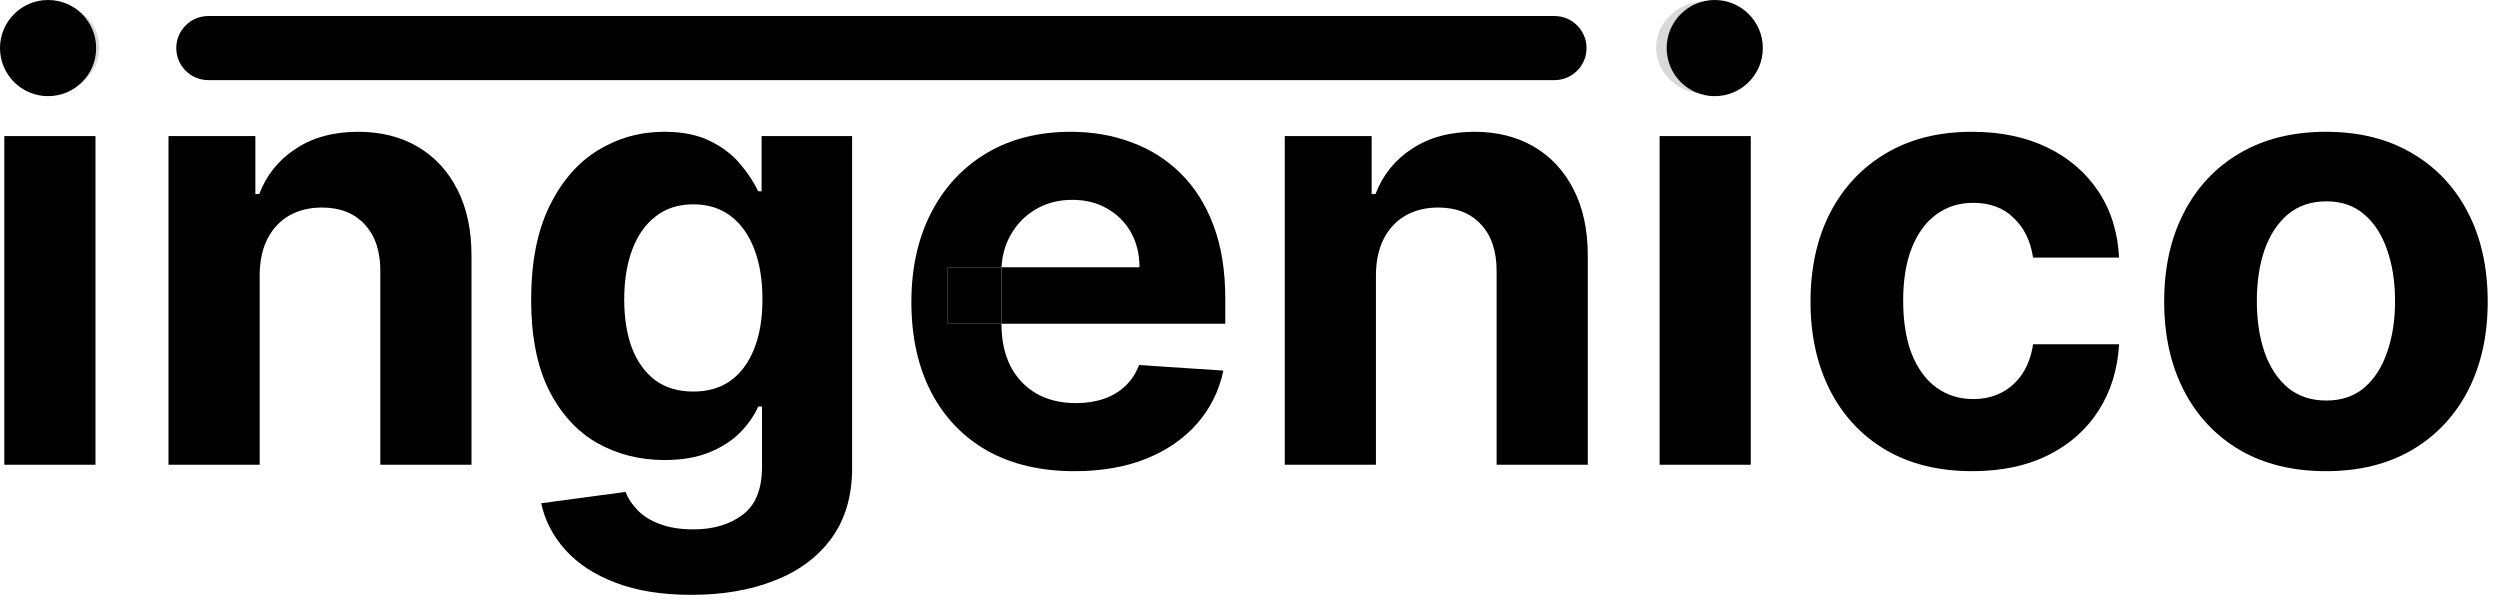 <svg width="156" height="38" viewBox="0 0 156 38" fill="none" xmlns="http://www.w3.org/2000/svg">
<path d="M3.127 5.847C2.282 5.847 1.556 5.567 0.951 5.006C0.354 4.436 0.056 3.755 0.056 2.963C0.056 2.18 0.354 1.508 0.951 0.947C1.556 0.377 2.282 0.092 3.127 0.092C3.973 0.092 4.694 0.377 5.29 0.947C5.896 1.508 6.198 2.18 6.198 2.963C6.198 3.755 5.896 4.436 5.29 5.006C4.694 5.567 3.973 5.847 3.127 5.847Z" fill="#D9D9D9"/>
<path d="M106.417 5.847C105.571 5.847 104.846 5.567 104.241 5.006C103.644 4.436 103.346 3.755 103.346 2.963C103.346 2.18 103.644 1.508 104.241 0.947C104.846 0.377 105.571 0.092 106.417 0.092C107.263 0.092 107.984 0.377 108.58 0.947C109.185 1.508 109.488 2.18 109.488 2.963C109.488 3.755 109.185 4.436 108.58 5.006C107.984 5.567 107.263 5.847 106.417 5.847Z" fill="#D9D9D9"/>
<path d="M6 3C6 4.657 4.657 6 3 6C1.343 6 0 4.657 0 3C0 1.343 1.343 0 3 0C4.657 0 6 1.343 6 3Z" fill="black"/>
<path d="M110 3C110 4.657 108.657 6 107 6C105.343 6 104 4.657 104 3C104 1.343 105.343 0 107 0C108.657 0 110 1.343 110 3Z" fill="black"/>
<path d="M11 3C11 1.895 11.895 1 13 1H97C98.105 1 99 1.895 99 3C99 4.105 98.105 5 97 5H13C11.895 5 11 4.105 11 3Z" fill="black"/>
<path d="M61.597 28.119C63.119 28.973 64.935 29.401 67.045 29.401C68.736 29.401 70.227 29.142 71.518 28.626C72.817 28.101 73.876 27.371 74.695 26.436C75.523 25.493 76.071 24.389 76.338 23.125L71.077 22.778C70.881 23.294 70.596 23.73 70.222 24.086C69.849 24.442 69.399 24.709 68.874 24.887C68.349 25.066 67.77 25.154 67.138 25.154C66.186 25.154 65.362 24.954 64.668 24.554C63.974 24.153 63.435 23.583 63.052 22.845C62.678 22.106 62.492 21.229 62.492 20.214V20.201H59.14V16.676H62.497C62.531 15.939 62.721 15.267 63.066 14.66C63.44 13.992 63.956 13.462 64.615 13.071C65.282 12.67 66.048 12.47 66.911 12.47C67.739 12.47 68.464 12.652 69.088 13.017C69.719 13.373 70.213 13.867 70.57 14.499C70.926 15.131 71.104 15.857 71.104 16.676H62.497C62.494 16.738 62.492 16.8 62.492 16.863V20.201H76.458V18.639C76.458 16.894 76.213 15.372 75.724 14.072C75.234 12.764 74.549 11.678 73.667 10.814C72.795 9.951 71.771 9.305 70.596 8.878C69.43 8.442 68.171 8.224 66.818 8.224C64.806 8.224 63.052 8.669 61.557 9.559C60.07 10.449 58.917 11.691 58.099 13.284C57.28 14.878 56.87 16.729 56.87 18.839C56.87 21.002 57.28 22.876 58.099 24.46C58.917 26.036 60.084 27.255 61.597 28.119Z" fill="black"/>
<path d="M59.14 16.676V20.201H62.492V16.863C62.492 16.8 62.494 16.738 62.497 16.676H59.14Z" fill="black"/>
<path d="M85.858 17.143V29H80.17V8.491H85.591V12.109H85.831C86.285 10.916 87.046 9.973 88.115 9.279C89.183 8.575 90.478 8.224 92 8.224C93.424 8.224 94.666 8.535 95.725 9.158C96.785 9.782 97.608 10.672 98.195 11.829C98.783 12.977 99.077 14.348 99.077 15.941V29H93.389V16.956C93.397 15.701 93.077 14.722 92.427 14.019C91.778 13.307 90.883 12.95 89.743 12.95C88.978 12.95 88.301 13.115 87.714 13.445C87.135 13.774 86.681 14.255 86.352 14.887C86.031 15.51 85.867 16.262 85.858 17.143Z" fill="black"/>
<path d="M103.56 29V8.491H109.248V29H103.56Z" fill="black"/>
<path d="M123.071 29.401C120.97 29.401 119.163 28.955 117.65 28.065C116.145 27.166 114.988 25.92 114.178 24.327C113.377 22.733 112.976 20.9 112.976 18.826C112.976 16.725 113.381 14.882 114.191 13.298C115.01 11.704 116.172 10.463 117.676 9.572C119.181 8.673 120.97 8.224 123.044 8.224C124.833 8.224 126.4 8.549 127.744 9.199C129.088 9.848 130.152 10.761 130.935 11.936C131.719 13.111 132.15 14.491 132.23 16.075H126.863C126.711 15.051 126.311 14.228 125.661 13.605C125.02 12.973 124.179 12.657 123.137 12.657C122.256 12.657 121.486 12.897 120.828 13.378C120.178 13.85 119.67 14.539 119.305 15.447C118.94 16.355 118.758 17.455 118.758 18.745C118.758 20.054 118.936 21.167 119.292 22.084C119.657 23 120.169 23.699 120.828 24.18C121.486 24.66 122.256 24.901 123.137 24.901C123.787 24.901 124.37 24.767 124.887 24.5C125.412 24.233 125.844 23.846 126.182 23.339C126.529 22.822 126.756 22.204 126.863 21.483H132.23C132.141 23.049 131.714 24.429 130.949 25.622C130.192 26.806 129.146 27.732 127.811 28.399C126.476 29.067 124.896 29.401 123.071 29.401Z" fill="black"/>
<path fill-rule="evenodd" clip-rule="evenodd" d="M145.139 29.401C143.065 29.401 141.271 28.96 139.758 28.079C138.253 27.189 137.092 25.951 136.273 24.367C135.454 22.773 135.044 20.926 135.044 18.826C135.044 16.707 135.454 14.855 136.273 13.271C137.092 11.678 138.253 10.44 139.758 9.559C141.271 8.669 143.065 8.224 145.139 8.224C147.213 8.224 149.002 8.669 150.506 9.559C152.02 10.44 153.186 11.678 154.005 13.271C154.824 14.855 155.233 16.707 155.233 18.826C155.233 20.926 154.824 22.773 154.005 24.367C153.186 25.951 152.02 27.189 150.506 28.079C149.002 28.96 147.213 29.401 145.139 29.401ZM147.529 24.193C146.897 24.727 146.109 24.994 145.165 24.994C144.213 24.994 143.412 24.727 142.762 24.193C142.121 23.65 141.636 22.911 141.307 21.977C140.986 21.042 140.826 19.978 140.826 18.785C140.826 17.593 140.986 16.529 141.307 15.594C141.636 14.66 142.121 13.921 142.762 13.378C143.412 12.835 144.213 12.563 145.165 12.563C146.109 12.563 146.897 12.835 147.529 13.378C148.161 13.921 148.637 14.66 148.957 15.594C149.287 16.529 149.451 17.593 149.451 18.785C149.451 19.978 149.287 21.042 148.957 21.977C148.637 22.911 148.161 23.65 147.529 24.193Z" fill="black"/>
<path fill-rule="evenodd" clip-rule="evenodd" d="M43.144 37.118C41.301 37.118 39.721 36.864 38.404 36.357C37.096 35.859 36.054 35.178 35.279 34.314C34.505 33.451 34.002 32.48 33.771 31.403L39.032 30.696C39.192 31.105 39.446 31.488 39.793 31.844C40.14 32.2 40.598 32.485 41.168 32.699C41.746 32.921 42.45 33.032 43.278 33.032C44.515 33.032 45.534 32.73 46.335 32.124C47.145 31.528 47.55 30.527 47.55 29.12V25.368H47.31C47.061 25.938 46.687 26.476 46.188 26.984C45.69 27.491 45.049 27.905 44.266 28.226C43.482 28.546 42.548 28.706 41.462 28.706C39.922 28.706 38.52 28.35 37.256 27.638C36.001 26.917 34.999 25.818 34.251 24.34C33.513 22.854 33.143 20.975 33.143 18.705C33.143 16.382 33.522 14.441 34.278 12.884C35.035 11.326 36.041 10.16 37.296 9.385C38.56 8.611 39.944 8.224 41.448 8.224C42.597 8.224 43.558 8.42 44.332 8.811C45.107 9.194 45.73 9.675 46.202 10.253C46.682 10.823 47.052 11.384 47.31 11.936H47.524V8.491H53.172V29.2C53.172 30.945 52.744 32.405 51.89 33.58C51.035 34.755 49.851 35.636 48.338 36.224C46.834 36.82 45.102 37.118 43.144 37.118ZM45.587 23.753C44.956 24.206 44.181 24.433 43.264 24.433C42.33 24.433 41.542 24.202 40.901 23.739C40.269 23.267 39.784 22.604 39.446 21.75C39.116 20.886 38.951 19.863 38.951 18.679C38.951 17.513 39.116 16.484 39.446 15.594C39.775 14.704 40.26 14.01 40.901 13.511C41.542 13.004 42.33 12.75 43.264 12.75C44.181 12.75 44.96 12.995 45.601 13.485C46.242 13.974 46.731 14.664 47.07 15.554C47.408 16.436 47.577 17.477 47.577 18.679C47.577 19.88 47.403 20.913 47.056 21.776C46.718 22.631 46.228 23.29 45.587 23.753Z" fill="black"/>
<path d="M16.203 17.143V29H10.514V8.491H15.935V12.109H16.176C16.63 10.916 17.391 9.973 18.459 9.279C19.527 8.575 20.822 8.224 22.345 8.224C23.769 8.224 25.011 8.535 26.07 9.158C27.129 9.782 27.953 10.672 28.54 11.829C29.128 12.977 29.421 14.348 29.421 15.941V29H23.733V16.956C23.742 15.701 23.422 14.722 22.772 14.019C22.122 13.307 21.227 12.95 20.088 12.95C19.323 12.95 18.646 13.115 18.058 13.445C17.48 13.774 17.026 14.255 16.697 14.887C16.376 15.51 16.211 16.262 16.203 17.143Z" fill="black"/>
<path d="M0.27 29V8.491H5.958V29H0.27Z" fill="black"/>
</svg>
